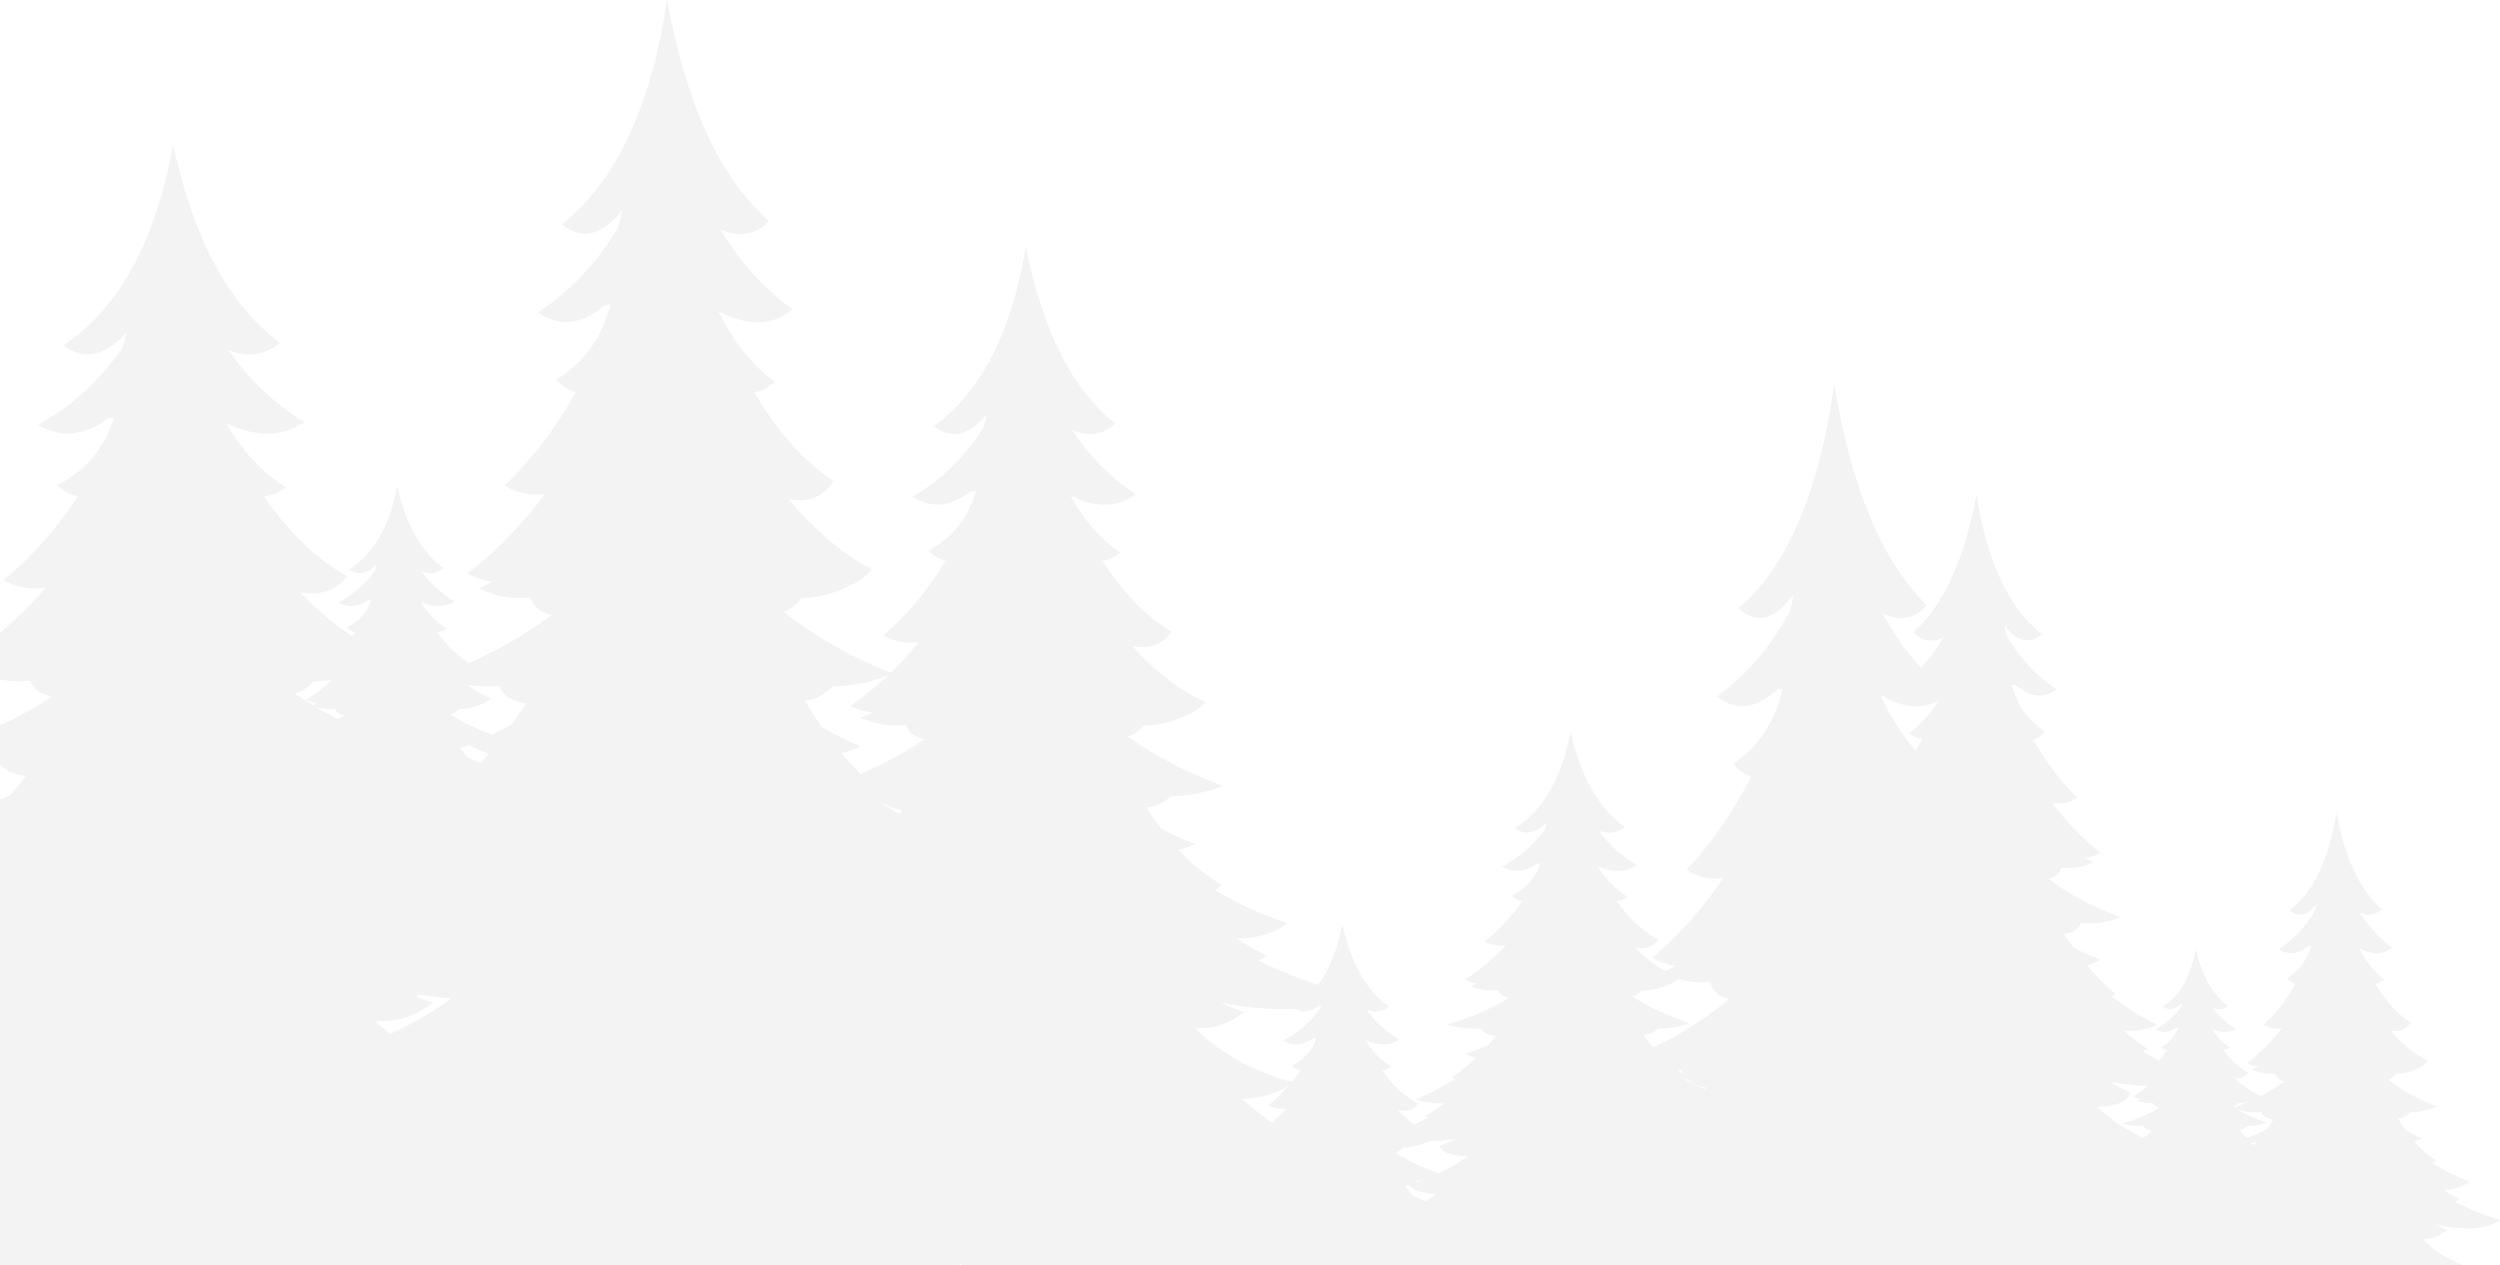 <?xml version="1.0" encoding="UTF-8"?> <!-- Generator: Adobe Illustrator 23.0.6, SVG Export Plug-In . SVG Version: 6.00 Build 0) --> <svg xmlns="http://www.w3.org/2000/svg" xmlns:xlink="http://www.w3.org/1999/xlink" id="_x31_" x="0px" y="0px" viewBox="0 0 441.19 223.33" style="enable-background:new 0 0 441.19 223.33;" xml:space="preserve"> <style type="text/css"> .st0{opacity:0.05;} .st1{fill-rule:evenodd;clip-rule:evenodd;} </style> <g class="st0"> <path class="st1" d="M46.58,141.73c1.28,0.39,2.72,0.59,4.32,0.6c-0.97,0.68-1.97,1.31-2.99,1.87c0.19,0.09,0.37,0.18,0.56,0.27 c-2.28,1.14-4.72,2.16-7.31,3.07c3.1,0.77,6.97,0.81,11.61,0.12c-0.8,0.41-1.67,0.79-2.61,1.15c0.33,0.96,1.74,1.47,4.22,1.51 c-2,1.66-4.94,3.09-8.81,4.31c0.36,0.84,1.73,1.33,4.12,1.47c-3.69,2.58-7.67,4.68-11.95,6.3c1.4,0.5,2.87,0.85,4.4,1.04 c-3.72,1.89-7.68,3.48-11.86,4.77c5.94,1.72,12.82,1.62,20.21-0.32c-1.89,1.49-4.16,2.83-6.79,4.01c1.26,0.39,2.48,0.67,3.66,0.86 c-2.59,1.88-5.84,3.53-9.74,4.95c11.53,2.9,20.35,0.14,26.46-8.3c1.48,3.91,3.38,7.08,5.98,9.5c3.65-2.38,5.85-5.55,6.33-9.5 c8.1,8.72,16.89,11.43,26.39,8.13c-4.19-0.84-7.72-2.38-10.56-4.57c1.46-0.18,2.94-0.6,4.44-1.24c-3.19-0.78-5.9-2.19-8.13-4.16 c8.13,2.38,15.3,2.48,21.4,0.53c-4.29-0.95-8.4-2.49-12.32-4.6c1.7-0.2,3.32-0.61,4.86-1.21c-4.41-1.2-8.57-3.33-12.49-6.38 c1.75-0.04,3.34-0.49,4.77-1.35c-3.69-0.88-6.73-2.37-9.11-4.47c1.67,0.09,3.17-0.35,4.5-1.34c-0.75-0.22-1.47-0.48-2.15-0.77 c5.45,0.93,9.34,0.69,11.67-0.72c-2.87-0.7-5.6-1.61-8.17-2.73c0.27-0.13,0.54-0.27,0.81-0.42c-0.94-0.38-1.87-0.84-2.78-1.4 c1.97-0.03,3.51-0.45,4.61-1.27c-2.34-0.7-4.55-1.61-6.64-2.73c0.22-0.13,0.44-0.27,0.66-0.42c-1.37-0.67-2.71-1.64-4-2.9 c0.53-0.11,1.04-0.26,1.53-0.45c-1.13-0.39-2.18-0.82-3.14-1.29c-0.45-0.54-0.9-1.12-1.34-1.74c0.8-0.03,1.54-0.34,2.22-0.93 c1.77-0.03,3.37-0.32,4.81-0.85c-3.29-1.07-6.21-2.42-8.76-4.08c0.52-0.11,1.01-0.4,1.46-0.88c1.43-0.03,2.73-0.32,3.9-0.85 c0.7-0.2,1.29-0.56,1.76-1.07c-2.43-1.05-4.66-2.6-6.7-4.63c1.62,0.27,2.82-0.12,3.62-1.19c-2.34-1.25-4.47-3.2-6.37-5.84 c0.58-0.07,1.14-0.3,1.66-0.66c-1.97-1.22-3.49-2.87-4.58-4.72c2.38,1.08,4.37,0.99,6-0.09c-2.26-1.33-4.21-3.07-5.84-5.29 c1.53,0.58,2.85,0.37,3.95-0.53c-3.87-2.79-6.61-7.43-8.22-14.56c-1.32,7.01-4.09,11.93-8.46,14.76c1.54,1.09,3.16,0.78,4.84-0.91 c-0.08,0.36-0.17,0.71-0.28,1.05c-1.71,2.39-3.88,4.28-6.51,5.67c1.72,0.99,3.51,0.84,5.37-0.46c0.15-0.01,0.31-0.02,0.47-0.05 c-0.68,2.18-2.13,3.83-4.36,4.95c0.42,0.42,0.94,0.7,1.57,0.83c-1.67,2.43-3.58,4.48-5.73,6.14c0.93,0.5,2.01,0.69,3.25,0.56 c-1.87,2.04-3.96,3.8-6.27,5.25c0.63,0.27,1.31,0.45,2.04,0.54c-0.37,0.15-0.74,0.29-1.12,0.43c1.37,0.54,2.76,0.74,4.19,0.6 c0.24,0.63,0.8,1.02,1.69,1.15c-2.64,1.65-5.76,3.01-9.38,4.07c1.68,0.54,3.4,0.74,5.15,0.6c0.3,0.65,1.03,1.04,2.19,1.16 c-0.38,0.48-0.77,0.94-1.16,1.39c-1.02,0.49-2.19,0.92-3.52,1.29c0.49,0.27,1.05,0.48,1.69,0.63c-1.17,1.13-2.39,2.13-3.66,2.99 c0.15,0.09,0.3,0.19,0.45,0.27C50.71,139.79,48.73,140.81,46.58,141.73z"></path> <path class="st1" d="M66.26,149.94c2.8,1.04,5.96,1.58,9.47,1.62c-2.12,1.82-4.3,3.49-6.54,5c0.4,0.26,0.81,0.5,1.22,0.73 c-4.99,3.05-10.33,5.8-16.01,8.23c6.78,2.05,15.26,2.15,25.42,0.31c-1.75,1.08-3.66,2.1-5.71,3.07c0.73,2.57,3.81,3.91,9.24,4.03 c-4.39,4.44-10.83,8.28-19.3,11.54c0.79,2.25,3.79,3.56,9.02,3.93c-8.06,6.9-16.78,12.53-26.15,16.87c3.08,1.35,6.3,2.28,9.64,2.79 c-8.15,5.07-16.8,9.33-25.96,12.78c3.15,1.12,6.43,1.96,9.82,2.5h20.15c4.64-0.68,9.41-1.79,14.27-3.35 c-1.2,1.15-2.45,2.27-3.78,3.35h91.53c-1.58-1.27-3.08-2.66-4.49-4.19c5.53,1.98,10.87,3.37,15.99,4.19h21.01 c3.41-0.62,6.69-1.54,9.84-2.77c-9.39-2.55-18.38-6.66-26.96-12.32c3.73-0.54,7.28-1.63,10.64-3.25 c-9.63-3.22-18.74-8.92-27.33-17.09c3.83-0.1,7.32-1.31,10.45-3.62c-8.09-2.35-14.74-6.34-19.95-11.97 c3.66,0.24,6.94-0.96,9.85-3.6c-1.64-0.59-3.21-1.28-4.7-2.07c11.92,2.48,20.43,1.83,25.53-1.93c-6.3-1.86-12.26-4.29-17.89-7.3 c0.6-0.34,1.2-0.72,1.78-1.13c-2.07-1.01-4.1-2.26-6.09-3.75c4.3-0.07,7.66-1.21,10.08-3.4c-5.12-1.86-9.96-4.29-14.54-7.3 c0.49-0.34,0.97-0.72,1.45-1.13c-3.01-1.81-5.93-4.4-8.76-7.77c1.15-0.31,2.27-0.72,3.35-1.22c-2.47-1.04-4.76-2.2-6.87-3.45 c-0.99-1.45-1.97-3-2.94-4.65c1.75-0.08,3.37-0.91,4.86-2.48c3.87-0.08,7.37-0.86,10.53-2.28c-7.21-2.88-13.59-6.49-19.17-10.93 c1.13-0.29,2.19-1.08,3.18-2.36c3.14-0.07,5.99-0.85,8.55-2.27c1.54-0.54,2.82-1.49,3.85-2.86c-5.31-2.81-10.2-6.94-14.67-12.39 c3.52,0.73,6.16-0.33,7.91-3.18c-5.14-3.34-9.79-8.55-13.95-15.63c1.27-0.21,2.49-0.82,3.63-1.78c-4.33-3.27-7.65-7.68-10.03-12.63 c5.22,2.88,9.58,2.64,13.14-0.24c-4.95-3.55-9.21-8.21-12.78-14.16c3.35,1.56,6.22,1,8.64-1.41c-8.48-7.49-14.47-19.91-18-39 c-2.88,18.78-8.96,31.96-18.52,39.53c3.38,2.92,6.91,2.11,10.59-2.42c-0.17,0.97-0.38,1.91-0.62,2.81 c-3.75,6.41-8.48,11.47-14.25,15.18c3.77,2.64,7.69,2.23,11.76-1.24c0.33-0.02,0.67-0.06,1.03-0.13 c-1.48,5.83-4.66,10.25-9.54,13.26c0.91,1.12,2.06,1.86,3.44,2.21c-3.67,6.51-7.85,11.99-12.55,16.44 c2.04,1.36,4.41,1.86,7.12,1.51c-4.09,5.48-8.66,10.16-13.73,14.06c1.37,0.74,2.85,1.23,4.46,1.46c-0.8,0.39-1.62,0.77-2.45,1.14 c2.98,1.44,6.04,1.97,9.16,1.6c0.51,1.7,1.75,2.72,3.7,3.08c-5.79,4.42-12.62,8.05-20.54,10.89c3.68,1.44,7.44,1.97,11.28,1.6 c0.66,1.75,2.26,2.79,4.8,3.11c-0.83,1.28-1.68,2.52-2.54,3.71c-2.24,1.31-4.81,2.46-7.71,3.46c1.06,0.72,2.29,1.29,3.69,1.69 c-2.57,3.03-5.24,5.7-8.01,8.01c0.32,0.26,0.66,0.5,0.99,0.73C75.23,144.76,70.89,147.5,66.26,149.94z"></path> <path class="st1" d="M-0.04,141.16l0,82.16h73.99c-0.41-0.35-0.82-0.72-1.22-1.09c1.26,0.39,2.52,0.75,3.76,1.09h44.38 c-9.52-2.3-18.65-5.93-27.37-10.87c3.9-0.49,7.6-1.47,11.12-2.92c-10.07-2.9-19.59-8.02-28.56-15.35 c4.01-0.09,7.65-1.18,10.92-3.25c-8.46-2.12-15.41-5.7-20.85-10.75c3.82,0.22,7.25-0.86,10.29-3.23c-1.71-0.52-3.35-1.14-4.91-1.85 c12.46,2.22,21.35,1.64,26.68-1.74c-6.57-1.67-12.8-3.85-18.69-6.55c0.63-0.3,1.25-0.64,1.86-1.01c-2.16-0.91-4.28-2.03-6.36-3.37 c4.49-0.06,8.01-1.08,10.53-3.05c-5.34-1.67-10.41-3.85-15.19-6.55c0.51-0.3,1.01-0.64,1.51-1.01c-3.15-1.62-6.2-3.95-9.16-6.97 c1.2-0.27,2.37-0.64,3.5-1.09c-2.58-0.93-4.97-1.97-7.18-3.1c-1.03-1.3-2.06-2.7-3.07-4.18c1.83-0.08,3.52-0.82,5.08-2.23 c4.04-0.07,7.7-0.77,11-2.05c-7.53-2.58-14.2-5.82-20.03-9.81c1.19-0.26,2.29-0.97,3.33-2.12c3.28-0.07,6.25-0.76,8.93-2.04 c1.6-0.49,2.94-1.34,4.02-2.57c-5.55-2.53-10.66-6.24-15.33-11.13c3.68,0.65,6.44-0.3,8.27-2.86c-5.37-3.01-10.23-7.69-14.58-14.04 c1.34-0.18,2.6-0.73,3.8-1.59c-4.52-2.94-7.99-6.9-10.48-11.34c5.45,2.59,10.01,2.38,13.73-0.21c-5.17-3.19-9.62-7.37-13.35-12.72 c3.5,1.4,6.5,0.89,9.03-1.27c-8.86-6.72-15.12-17.87-18.81-35.01c-3.01,16.86-9.36,28.69-19.35,35.49 c3.53,2.62,7.22,1.89,11.07-2.18c-0.17,0.88-0.39,1.72-0.64,2.53c-3.91,5.75-8.86,10.3-14.89,13.63c3.93,2.38,8.03,2.01,12.28-1.11 c0.35-0.02,0.71-0.06,1.08-0.12c-1.55,5.23-4.87,9.2-9.97,11.9c0.96,1.01,2.16,1.67,3.6,1.99c-3.83,5.85-8.2,10.77-13.11,14.76 c2.13,1.22,4.61,1.67,7.44,1.36c-2.52,2.89-5.21,5.54-8.07,7.94v8.25c1.77,0.32,3.57,0.39,5.39,0.2c0.54,1.53,1.83,2.45,3.87,2.77 c-2.84,1.87-5.93,3.58-9.26,5.13v6.82c0.84,1.14,2.38,1.83,4.59,2.07c-0.88,1.15-1.76,2.26-2.66,3.33 c-0.62,0.31-1.26,0.62-1.93,0.91H-0.04z"></path> <path class="st1" d="M135.94,163.55c2.46,0.83,5.22,1.26,8.3,1.29c-1.87,1.46-3.78,2.79-5.74,4c0.35,0.2,0.71,0.4,1.07,0.58 c-4.37,2.45-9.05,4.64-14.03,6.59c5.94,1.64,13.37,1.72,22.28,0.25c-1.54,0.86-3.21,1.68-5.01,2.46c0.63,2.06,3.33,3.14,8.09,3.23 c-3.85,3.55-9.48,6.63-16.91,9.24c0.69,1.81,3.33,2.86,7.91,3.15c-7.07,5.52-14.71,10.02-22.92,13.5c2.7,1.07,5.52,1.82,8.45,2.23 c-7.14,4.06-14.72,7.47-22.75,10.23c11.39,3.7,24.6,3.47,38.78-0.68c-1.46,1.28-3.03,2.51-4.72,3.69h30.5l0.28-0.42l0.14,0.42 h23.44l0.05-0.42l0.35,0.42h28.33c-1.94-1.27-3.74-2.73-5.4-4.37c15.59,5.1,29.35,5.31,41.05,1.14 c-8.23-2.04-16.11-5.33-23.63-9.86c3.26-0.44,6.37-1.31,9.32-2.6c-8.45-2.58-16.43-7.14-23.96-13.68c3.36-0.09,6.41-1.05,9.16-2.9 c-7.09-1.88-12.92-5.08-17.49-9.58c3.2,0.19,6.08-0.77,8.63-2.88c-1.44-0.47-2.81-1.02-4.12-1.65c10.45,1.98,17.91,1.46,22.38-1.55 c-5.52-1.49-10.74-3.43-15.68-5.84c0.53-0.27,1.05-0.57,1.56-0.9c-1.8-0.81-3.58-1.81-5.33-3c3.78-0.06,6.72-0.96,8.84-2.72 c-4.48-1.49-8.73-3.43-12.74-5.84c0.43-0.27,0.85-0.57,1.27-0.9c-2.64-1.45-5.2-3.53-7.68-6.22c1-0.24,1.98-0.57,2.93-0.97 c-2.17-0.84-4.18-1.77-6.03-2.77c-0.87-1.16-1.73-2.4-2.58-3.72c1.53-0.07,2.95-0.74,4.26-1.99c3.39-0.06,6.46-0.68,9.23-1.82 c-6.31-2.31-11.91-5.2-16.8-8.75c0.99-0.23,1.92-0.86,2.79-1.89c2.75-0.06,5.24-0.68,7.49-1.82c1.34-0.43,2.47-1.2,3.37-2.29 c-4.66-2.25-8.95-5.56-12.86-9.92c3.09,0.58,5.41-0.27,6.94-2.55c-4.5-2.68-8.58-6.85-12.23-12.51c1.11-0.16,2.18-0.65,3.18-1.42 c-3.79-2.62-6.7-6.15-8.79-10.11c4.58,2.31,8.4,2.12,11.52-0.19c-4.34-2.84-8.07-6.57-11.2-11.33c2.94,1.25,5.45,0.8,7.57-1.13 c-7.43-5.99-12.67-15.93-15.77-31.21c-2.52,15.03-7.85,25.58-16.23,31.64c2.96,2.34,6.05,1.69,9.28-1.94 c-0.15,0.78-0.33,1.53-0.54,2.25c-3.28,5.13-7.44,9.18-12.49,12.15c3.3,2.12,6.73,1.79,10.3-0.99c0.29-0.01,0.59-0.05,0.9-0.1 c-1.3,4.67-4.08,8.2-8.36,10.61c0.8,0.9,1.8,1.49,3.01,1.77c-3.21,5.22-6.88,9.6-11,13.16c1.79,1.09,3.87,1.49,6.24,1.21 c-3.59,4.39-7.6,8.14-12.04,11.26c1.2,0.6,2.5,0.98,3.91,1.17c-0.71,0.31-1.42,0.62-2.15,0.91c2.62,1.15,5.29,1.58,8.03,1.28 c0.46,1.36,1.54,2.19,3.25,2.47c-5.07,3.54-11.06,6.45-18,8.72c3.22,1.15,6.51,1.58,9.88,1.28c0.58,1.4,1.98,2.23,4.21,2.49 c-0.73,1.02-1.48,2.01-2.23,2.97c-1.96,1.05-4.21,1.97-6.76,2.77c0.92,0.58,2,1.03,3.23,1.35c-2.25,2.43-4.59,4.56-7.02,6.41 c0.29,0.2,0.58,0.4,0.87,0.58C143.77,159.43,139.96,161.63,135.94,163.55z"></path> <path class="st1" d="M213.35,219.08c1.28,0.39,2.72,0.59,4.32,0.6c-0.97,0.68-1.97,1.3-2.99,1.87c0.19,0.1,0.37,0.19,0.56,0.27 c-1.07,0.53-2.17,1.04-3.3,1.52h50.13c-1.3-0.44-2.57-0.93-3.81-1.47c0.27-0.13,0.54-0.27,0.81-0.42c-0.94-0.38-1.87-0.84-2.78-1.4 c1.97-0.03,3.51-0.45,4.61-1.27c-2.33-0.7-4.55-1.61-6.64-2.73c0.22-0.13,0.44-0.27,0.66-0.42c-1.37-0.67-2.71-1.64-4-2.9 c0.53-0.11,1.04-0.26,1.53-0.45c-1.13-0.39-2.18-0.82-3.14-1.29c-0.45-0.54-0.9-1.12-1.34-1.74c0.8-0.03,1.54-0.34,2.22-0.93 c1.77-0.03,3.37-0.32,4.81-0.85c-3.29-1.07-6.21-2.42-8.76-4.08c0.52-0.11,1.01-0.4,1.46-0.88c1.43-0.03,2.73-0.32,3.9-0.85 c0.7-0.2,1.29-0.56,1.76-1.07c-2.43-1.05-4.66-2.6-6.7-4.63c1.62,0.27,2.82-0.12,3.62-1.19c-2.34-1.25-4.47-3.2-6.37-5.84 c0.58-0.07,1.14-0.3,1.66-0.66c-1.97-1.22-3.49-2.87-4.58-4.72c2.38,1.07,4.37,0.99,6-0.09c-2.26-1.33-4.21-3.07-5.84-5.29 c1.53,0.58,2.85,0.37,3.95-0.53c-3.87-2.79-6.61-7.43-8.22-14.56c-1.32,7.02-4.09,11.94-8.46,14.77c1.54,1.09,3.16,0.78,4.84-0.91 c-0.08,0.36-0.17,0.71-0.28,1.05c-1.71,2.39-3.88,4.28-6.51,5.67c1.72,0.99,3.51,0.84,5.37-0.46c0.15-0.01,0.31-0.02,0.47-0.05 c-0.68,2.18-2.13,3.83-4.36,4.95c0.42,0.42,0.94,0.7,1.57,0.83c-1.67,2.43-3.58,4.48-5.73,6.14c0.93,0.5,2.01,0.69,3.25,0.56 c-1.87,2.04-3.96,3.8-6.27,5.25c0.63,0.27,1.31,0.45,2.04,0.54c-0.37,0.15-0.74,0.29-1.12,0.43c1.37,0.54,2.76,0.74,4.19,0.6 c0.23,0.63,0.8,1.02,1.69,1.15c-2.64,1.65-5.76,3.01-9.38,4.07c1.68,0.54,3.4,0.74,5.15,0.6c0.3,0.65,1.03,1.04,2.19,1.16 c-0.38,0.48-0.77,0.94-1.16,1.39c-1.02,0.49-2.19,0.92-3.52,1.29c0.48,0.27,1.04,0.48,1.68,0.63c-1.17,1.13-2.39,2.13-3.66,2.99 c0.15,0.09,0.3,0.19,0.45,0.27C217.46,217.14,215.48,218.16,213.35,219.08z"></path> <path class="st1" d="M276.91,217.73c2.55,1.04,5.42,1.58,8.61,1.62c-1.51,1.42-3.05,2.75-4.62,3.98h85.69 c-1.42-0.86-2.83-1.85-4.21-2.99c3.92-0.07,6.97-1.21,9.17-3.4c-4.65-1.86-9.06-4.29-13.22-7.3c0.44-0.34,0.88-0.72,1.31-1.13 c-2.74-1.81-5.4-4.4-7.97-7.77c1.04-0.31,2.06-0.72,3.04-1.22c-2.25-1.05-4.33-2.21-6.25-3.46c-0.9-1.45-1.79-3-2.67-4.65 c1.59-0.08,3.07-0.91,4.42-2.48c3.52-0.08,6.71-0.86,9.58-2.28c-6.55-2.88-12.36-6.49-17.43-10.93c1.03-0.29,2-1.08,2.9-2.36 c2.85-0.07,5.44-0.85,7.77-2.27c1.4-0.54,2.56-1.49,3.5-2.86c-4.83-2.81-9.28-6.94-13.34-12.39c3.21,0.73,5.61-0.33,7.2-3.18 c-4.68-3.34-8.9-8.55-12.69-15.63c1.16-0.21,2.26-0.82,3.3-1.78c-3.93-3.27-6.95-7.68-9.12-12.63c4.75,2.88,8.71,2.64,11.95-0.24 c-4.5-3.55-8.37-8.21-11.62-14.16c3.04,1.56,5.65,1,7.85-1.41c-7.71-7.49-13.16-19.91-16.37-39c-2.62,18.78-8.15,31.96-16.84,39.53 c3.07,2.92,6.28,2.11,9.63-2.42c-0.15,0.97-0.34,1.91-0.56,2.81c-3.41,6.41-7.72,11.47-12.96,15.18c3.42,2.64,6.99,2.23,10.69-1.24 c0.3-0.02,0.62-0.06,0.94-0.13c-1.34,5.83-4.23,10.25-8.67,13.26c0.83,1.12,1.88,1.86,3.13,2.21c-3.33,6.52-7.14,11.99-11.41,16.44 c1.85,1.36,4.01,1.86,6.47,1.51c-3.72,5.48-7.88,10.17-12.49,14.06c1.24,0.74,2.59,1.23,4.05,1.46c-0.73,0.39-1.47,0.77-2.23,1.14 c2.71,1.44,5.49,1.97,8.33,1.6c0.47,1.7,1.6,2.72,3.37,3.08c-5.26,4.42-11.48,8.05-18.68,10.89c3.34,1.44,6.76,1.97,10.25,1.6 c0.6,1.76,2.05,2.8,4.36,3.12c-0.76,1.28-1.53,2.52-2.31,3.71c-2.03,1.31-4.37,2.46-7.01,3.46c0.96,0.72,2.08,1.29,3.35,1.69 c-2.34,3.03-4.77,5.7-7.29,8.01c0.3,0.26,0.6,0.5,0.9,0.73C285.02,212.56,281.07,215.31,276.91,217.73z"></path> <path class="st1" d="M380.8,180.96c-1.75,0.65-3.71,0.99-5.89,1.01c1.32,1.14,2.68,2.18,4.07,3.13c-0.25,0.17-0.5,0.32-0.76,0.46 c3.1,1.91,6.42,3.63,9.95,5.15c-4.22,1.28-9.49,1.34-15.81,0.19c1.09,0.67,2.27,1.31,3.55,1.92c-0.45,1.61-2.36,2.45-5.74,2.52 c2.73,2.78,6.73,5.18,12,7.22c-0.49,1.41-2.36,2.23-5.61,2.46c5.01,4.32,10.43,7.83,16.26,10.55c-1.91,0.85-3.91,1.43-5.99,1.75 c3.6,2.25,7.36,4.25,11.28,5.99h-97.97c3.87-1.51,7.61-3.46,11.24-5.87c-2.31-0.34-4.52-1.02-6.61-2.03 c5.99-2.02,11.65-5.58,16.99-10.69c-2.39-0.07-4.55-0.83-6.5-2.27c5.03-1.47,9.16-3.97,12.4-7.49c-2.27,0.15-4.31-0.6-6.12-2.25 c1.02-0.37,1.99-0.8,2.92-1.29c-7.42,1.55-12.71,1.14-15.88-1.21c3.91-1.16,7.62-2.68,11.12-4.56c-0.38-0.21-0.75-0.44-1.11-0.7 c1.28-0.63,2.54-1.41,3.78-2.34c-2.68-0.05-4.77-0.76-6.27-2.13c3.18-1.16,6.19-2.68,9.04-4.56c-0.31-0.22-0.6-0.45-0.9-0.71 c1.87-1.13,3.69-2.75,5.45-4.86c-0.71-0.19-1.41-0.45-2.08-0.76c1.53-0.65,2.96-1.38,4.27-2.16c0.62-0.91,1.23-1.88,1.83-2.91 c-1.09-0.05-2.09-0.57-3.02-1.55c-2.41-0.04-4.59-0.53-6.55-1.42c4.48-1.8,8.45-4.06,11.92-6.84c-0.7-0.18-1.36-0.68-1.98-1.48 c-1.96-0.05-3.73-0.53-5.32-1.42c-0.95-0.34-1.75-0.94-2.39-1.79c3.3-1.76,6.34-4.34,9.12-7.75c-2.19,0.46-3.83-0.21-4.92-1.99 c3.19-2.1,6.08-5.36,8.67-9.78c-0.79-0.13-1.55-0.51-2.26-1.11c2.69-2.05,4.76-4.8,6.24-7.9c-3.25,1.8-5.95,1.65-8.17-0.15 c3.07-2.22,5.72-5.14,7.94-8.86c-2.08,0.98-3.87,0.63-5.37-0.88c5.27-4.68,8.99-12.45,11.19-24.39 c1.8,11.74,5.58,19.98,11.52,24.72c-2.1,1.82-4.3,1.32-6.59-1.52c0.1,0.61,0.23,1.2,0.38,1.76c2.33,4.01,5.27,7.18,8.86,9.5 c-2.34,1.65-4.78,1.39-7.31-0.78c-0.21-0.01-0.42-0.04-0.64-0.08c0.92,3.64,2.9,6.41,5.93,8.29c-0.57,0.71-1.28,1.17-2.14,1.39 c2.28,4.07,4.88,7.5,7.8,10.28c-1.27,0.85-2.75,1.16-4.43,0.94c2.54,3.43,5.39,6.36,8.54,8.8c-0.85,0.46-1.77,0.76-2.77,0.91 c0.5,0.24,1,0.48,1.52,0.71c-1.86,0.9-3.76,1.23-5.7,1c-0.32,1.06-1.09,1.71-2.3,1.93c3.6,2.76,7.85,5.03,12.77,6.81 c-2.29,0.9-4.62,1.23-7.01,1c-0.41,1.1-1.4,1.75-2.98,1.95c0.52,0.8,1.05,1.57,1.58,2.32c1.39,0.82,2.98,1.55,4.79,2.17 c-0.65,0.46-1.42,0.81-2.29,1.06c1.59,1.9,3.26,3.57,4.98,5.01c-0.21,0.17-0.41,0.32-0.62,0.46 C375.23,177.75,377.92,179.47,380.8,180.96z"></path> <path class="st1" d="M249.88,194.05c1.49,0.45,3.16,0.68,5.02,0.7c-1.13,0.79-2.28,1.51-3.47,2.17c0.22,0.12,0.43,0.22,0.65,0.32 c-2.65,1.33-5.48,2.52-8.49,3.57c3.6,0.88,8.09,0.93,13.48,0.13c-0.93,0.47-1.94,0.91-3.03,1.33c0.39,1.12,2.02,1.7,4.9,1.75 c-2.33,1.92-5.74,3.59-10.23,5c0.41,0.98,2.01,1.55,4.78,1.71c-4.27,2.99-8.89,5.43-13.86,7.31c1.63,0.58,3.34,0.99,5.11,1.21 c-3.04,1.55-6.21,2.92-9.51,4.12h83.34c-3.25-1.04-6.4-2.38-9.46-4.03c1.98-0.24,3.86-0.71,5.64-1.41 c-5.11-1.4-9.94-3.87-14.49-7.41c2.03-0.05,3.88-0.57,5.54-1.57c-4.29-1.02-7.82-2.75-10.58-5.19c1.94,0.1,3.68-0.42,5.22-1.56 c-0.87-0.26-1.7-0.56-2.49-0.9c6.33,1.07,10.84,0.79,13.54-0.84c-3.33-0.8-6.49-1.86-9.48-3.16c0.32-0.15,0.63-0.31,0.94-0.49 c-1.1-0.44-2.17-0.98-3.23-1.63c2.28-0.03,4.06-0.52,5.34-1.47c-2.71-0.8-5.28-1.86-7.71-3.16c0.26-0.15,0.52-0.31,0.77-0.49 c-1.6-0.79-3.15-1.91-4.65-3.37c0.6-0.13,1.2-0.31,1.77-0.53c-1.31-0.45-2.52-0.96-3.64-1.5c-0.53-0.63-1.05-1.3-1.56-2.02 c0.93-0.04,1.79-0.4,2.58-1.08c2.05-0.04,3.91-0.37,5.58-0.99c-3.82-1.25-7.2-2.81-10.16-4.74c0.6-0.12,1.16-0.46,1.69-1.02 c1.66-0.03,3.17-0.36,4.53-0.98c0.81-0.23,1.49-0.65,2.04-1.24c-2.82-1.22-5.41-3.01-7.78-5.37c1.87,0.32,3.27-0.14,4.2-1.38 c-2.73-1.45-5.19-3.71-7.4-6.78c0.68-0.09,1.32-0.36,1.93-0.77c-2.29-1.42-4.06-3.33-5.32-5.48c2.77,1.25,5.08,1.15,6.97-0.1 c-2.62-1.54-4.88-3.56-6.77-6.14c1.78,0.68,3.3,0.43,4.58-0.61c-4.49-3.24-7.67-8.62-9.54-16.9c-1.53,8.14-4.75,13.85-9.82,17.13 c1.79,1.27,3.66,0.92,5.61-1.05c-0.09,0.42-0.2,0.83-0.33,1.22c-1.99,2.78-4.5,4.97-7.56,6.58c1.99,1.14,4.07,0.96,6.23-0.54 c0.18-0.01,0.36-0.03,0.55-0.06c-0.79,2.53-2.47,4.45-5.06,5.75c0.48,0.49,1.09,0.81,1.82,0.96c-1.94,2.82-4.16,5.19-6.65,7.12 c1.08,0.58,2.34,0.8,3.77,0.65c-2.17,2.38-4.59,4.41-7.28,6.1c0.72,0.32,1.51,0.53,2.36,0.63c-0.43,0.17-0.86,0.33-1.3,0.49 c1.59,0.62,3.2,0.85,4.86,0.69c0.27,0.74,0.93,1.19,1.96,1.34c-3.07,1.91-6.69,3.49-10.89,4.72c1.95,0.62,3.94,0.85,5.98,0.69 c0.35,0.76,1.19,1.21,2.54,1.35c-0.44,0.56-0.89,1.09-1.35,1.61c-1.19,0.57-2.55,1.07-4.09,1.5c0.56,0.31,1.22,0.56,1.96,0.73 c-1.36,1.31-2.78,2.47-4.25,3.47c0.18,0.12,0.35,0.22,0.53,0.32C254.61,191.78,252.31,192.97,249.88,194.05z"></path> <path class="st1" d="M371.29,206.13c0.89,0.27,1.88,0.41,2.99,0.42c-0.67,0.47-1.35,0.9-2.06,1.29c0.13,0.07,0.26,0.13,0.39,0.19 c-1.58,0.79-3.26,1.49-5.05,2.12c2.14,0.53,4.81,0.56,8.02,0.08c-0.55,0.28-1.15,0.54-1.8,0.79c0.23,0.66,1.2,1.01,2.91,1.04 c-1.39,1.15-3.42,2.14-6.09,2.98c0.25,0.58,1.2,0.91,2.85,1.01c-2.55,1.78-5.29,3.23-8.25,4.35c0.97,0.35,1.99,0.59,3.04,0.72 c-1.61,0.82-3.29,1.56-5.03,2.22h48.26c-1.69-0.59-3.33-1.31-4.93-2.17c1.18-0.14,2.3-0.42,3.36-0.84 c-3.04-0.83-5.91-2.3-8.62-4.41c1.2-0.02,2.3-0.33,3.29-0.93c-2.55-0.61-4.65-1.64-6.29-3.09c1.16,0.06,2.19-0.25,3.11-0.93 c-0.51-0.15-1.01-0.33-1.48-0.53c3.76,0.64,6.44,0.47,8.05-0.5c-1.98-0.48-3.86-1.1-5.64-1.88c0.19-0.09,0.38-0.18,0.56-0.29 c-0.65-0.26-1.29-0.59-1.92-0.97c1.36-0.02,2.42-0.31,3.18-0.88c-1.62-0.48-3.15-1.1-4.59-1.88c0.16-0.09,0.31-0.18,0.46-0.29 c-0.95-0.46-1.87-1.13-2.76-2c0.37-0.07,0.72-0.18,1.06-0.31c-0.78-0.27-1.5-0.57-2.17-0.89c-0.32-0.37-0.62-0.77-0.93-1.2 c0.55-0.02,1.06-0.24,1.53-0.64c1.22-0.02,2.32-0.22,3.32-0.59c-2.28-0.74-4.29-1.67-6.05-2.82c0.35-0.08,0.69-0.28,1-0.61 c0.99-0.02,1.89-0.22,2.7-0.59c0.48-0.14,0.88-0.39,1.21-0.74c-1.68-0.72-3.22-1.79-4.63-3.19c1.12,0.19,1.95-0.08,2.5-0.82 c-1.62-0.86-3.09-2.21-4.4-4.03c0.41-0.06,0.79-0.21,1.15-0.46c-1.36-0.85-2.41-1.98-3.16-3.26c1.64,0.74,3.02,0.68,4.14-0.06 c-1.56-0.91-2.9-2.12-4.03-3.65c1.05,0.41,1.96,0.26,2.72-0.36c-2.68-1.93-4.57-5.14-5.68-10.06c-0.91,4.84-2.82,8.24-5.84,10.19 c1.06,0.75,2.18,0.54,3.34-0.63c-0.05,0.26-0.11,0.5-0.19,0.73c-1.19,1.66-2.68,2.96-4.5,3.92c1.19,0.68,2.43,0.57,3.71-0.32 c0.11,0,0.22-0.01,0.33-0.03c-0.47,1.51-1.47,2.64-3.01,3.42c0.29,0.29,0.66,0.48,1.09,0.57c-1.16,1.68-2.48,3.09-3.96,4.24 c0.64,0.35,1.39,0.48,2.24,0.39c-1.29,1.42-2.73,2.63-4.33,3.63c0.43,0.19,0.9,0.32,1.41,0.38c-0.25,0.1-0.51,0.2-0.77,0.29 c0.94,0.37,1.91,0.51,2.89,0.41c0.17,0.43,0.55,0.7,1.17,0.79c-1.83,1.14-3.98,2.08-6.48,2.81c1.16,0.37,2.35,0.51,3.56,0.41 c0.2,0.45,0.71,0.72,1.51,0.8c-0.26,0.33-0.53,0.65-0.8,0.96c-0.7,0.34-1.51,0.63-2.43,0.89c0.33,0.19,0.72,0.34,1.16,0.44 c-0.81,0.78-1.65,1.46-2.53,2.06c0.1,0.07,0.2,0.13,0.31,0.19C374.13,204.8,372.76,205.5,371.29,206.13z"></path> <path class="st1" d="M389.37,208.85c1.25,0.46,2.65,0.69,4.22,0.71c-0.95,0.79-1.92,1.52-2.92,2.18c0.19,0.12,0.37,0.22,0.55,0.32 c-2.22,1.33-4.61,2.53-7.14,3.59c3.03,0.89,6.82,0.93,11.35,0.13c-0.79,0.47-1.63,0.92-2.55,1.34c0.32,1.12,1.7,1.71,4.12,1.76 c-1.69,1.66-4.04,3.14-7.07,4.42h44.85c-2.87-1.06-5.28-2.62-7.24-4.69c1.63,0.11,3.09-0.42,4.39-1.57 c-0.74-0.25-1.43-0.56-2.1-0.9c5.32,1.08,9.12,0.8,11.39-0.84c-2.81-0.82-5.47-1.88-7.98-3.19c0.26-0.15,0.53-0.31,0.79-0.49 c-0.93-0.44-1.83-0.99-2.72-1.64c1.92-0.03,3.42-0.52,4.5-1.48c-2.29-0.82-4.45-1.88-6.49-3.19c0.21-0.15,0.43-0.31,0.64-0.49 c-1.34-0.79-2.65-1.92-3.91-3.39c0.51-0.13,1.01-0.31,1.49-0.53c-1.11-0.46-2.13-0.96-3.07-1.51c-0.44-0.63-0.88-1.31-1.31-2.03 c0.78-0.03,1.51-0.4,2.17-1.08c1.73-0.03,3.29-0.37,4.7-0.99c-3.21-1.25-6.06-2.83-8.55-4.77c0.5-0.13,0.98-0.47,1.42-1.03 c1.4-0.03,2.67-0.37,3.81-0.99c0.69-0.24,1.26-0.65,1.72-1.25c-2.38-1.23-4.56-3.03-6.55-5.41c1.57,0.32,2.75-0.14,3.53-1.39 c-2.29-1.46-4.36-3.73-6.22-6.82c0.57-0.09,1.11-0.35,1.62-0.77c-1.93-1.43-3.42-3.36-4.48-5.52c2.33,1.26,4.27,1.16,5.86-0.1 c-2.21-1.55-4.11-3.58-5.7-6.18c1.49,0.68,2.77,0.43,3.85-0.62c-3.78-3.27-6.45-8.69-8.03-17.03c-1.29,8.2-4,13.96-8.27,17.26 c1.51,1.27,3.09,0.92,4.73-1.06c-0.08,0.43-0.17,0.84-0.28,1.23c-1.67,2.8-3.79,5.01-6.36,6.63c1.68,1.16,3.43,0.97,5.25-0.54 c0.15-0.01,0.3-0.03,0.46-0.06c-0.66,2.55-2.08,4.48-4.26,5.79c0.4,0.49,0.91,0.82,1.53,0.97c-1.64,2.85-3.5,5.24-5.6,7.18 c0.91,0.59,1.97,0.81,3.18,0.66c-1.83,2.39-3.87,4.44-6.13,6.14c0.61,0.33,1.27,0.54,1.99,0.64c-0.35,0.17-0.72,0.34-1.09,0.5 c1.33,0.63,2.7,0.86,4.09,0.7c0.23,0.75,0.78,1.19,1.65,1.35c-2.59,1.92-5.64,3.51-9.17,4.75c1.64,0.63,3.32,0.86,5.03,0.7 c0.29,0.77,1.01,1.22,2.14,1.36c-0.37,0.56-0.75,1.1-1.13,1.62c-1,0.57-2.14,1.07-3.44,1.51c0.48,0.32,1.02,0.56,1.65,0.74 c-1.15,1.32-2.34,2.48-3.58,3.49c0.14,0.11,0.29,0.22,0.44,0.32C393.33,206.62,391.39,207.82,389.37,208.85z"></path> </g> </svg> 